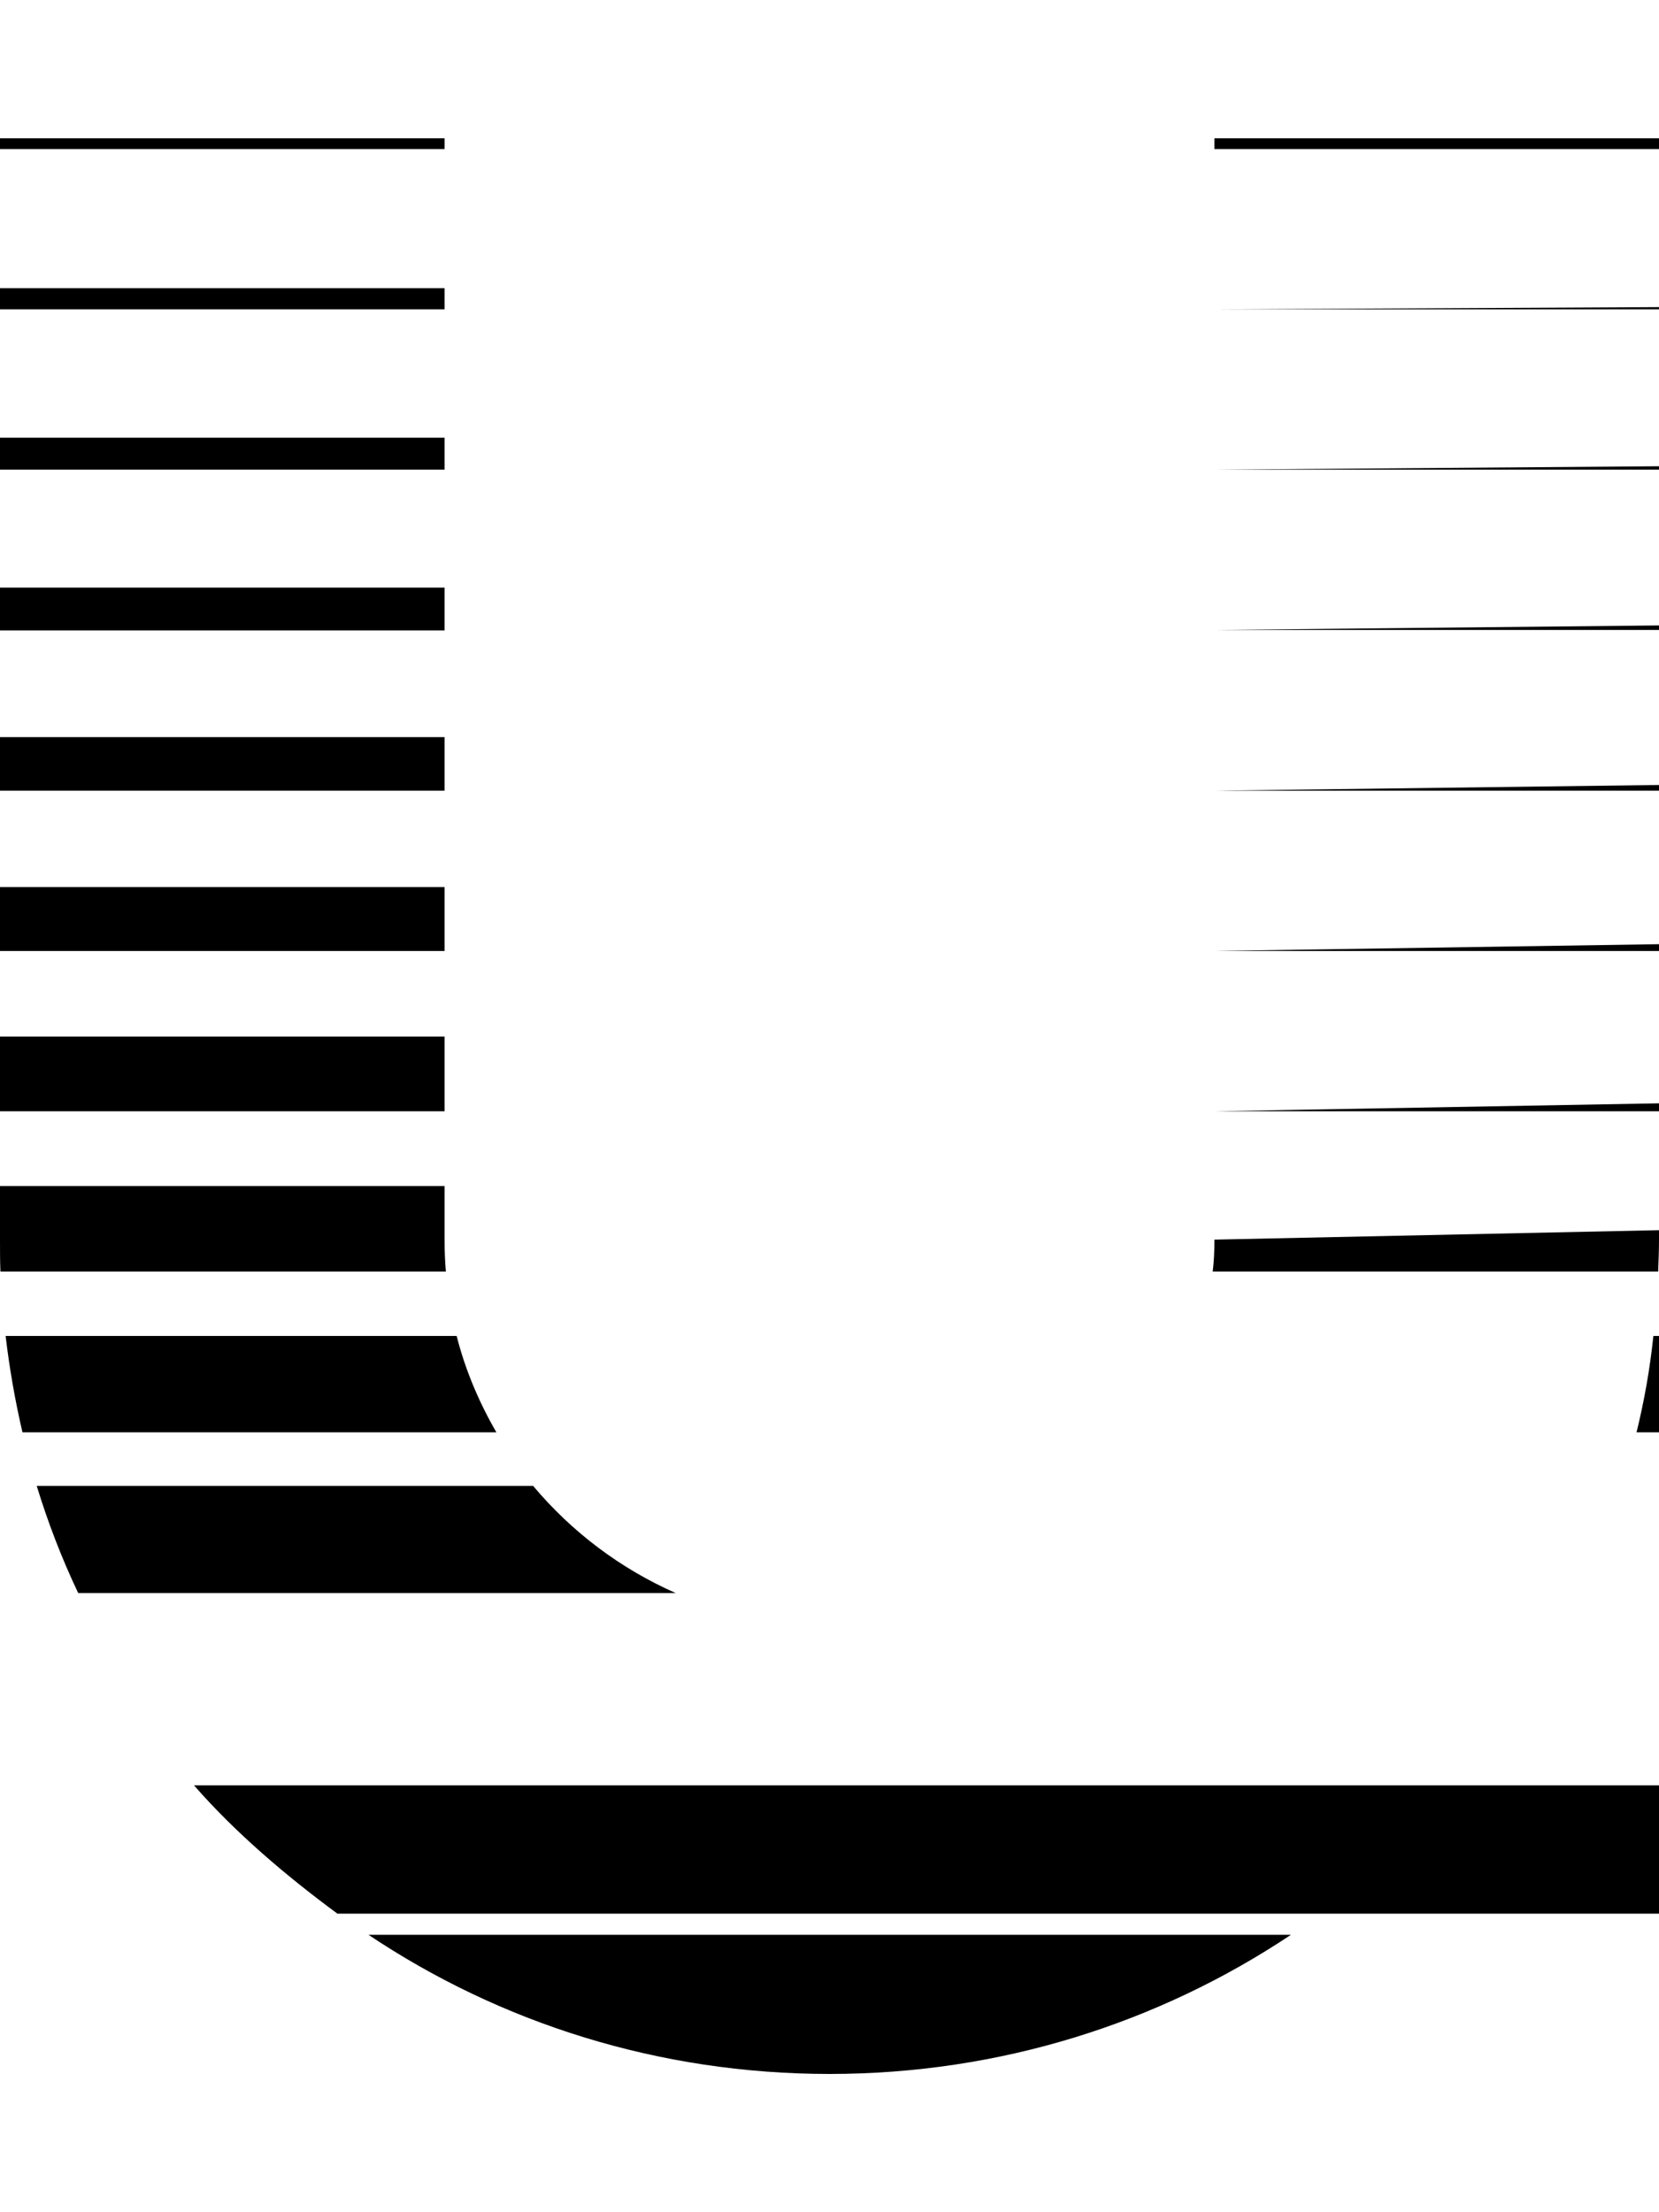 <svg xmlns="http://www.w3.org/2000/svg" viewBox="0 0 384 512"><!-- Font Awesome Free 5.15.1 by @fontawesome - https://fontawesome.com License - https://fontawesome.com/license/free (Icons: CC BY 4.0, Fonts: SIL OFL 1.1, Code: MIT License) --><path d="M192 480c39.5 0 76.2-11.8 106.8-32.2H85.3C115.8 468.2 152.5 480 192 480zm-89.1-193.1v-12.4H0v12.4c0 2.5 0 5 .1 7.4h103.1c-.2-2.4-.3-4.9-.3-7.4zm20.5 57H8.5c2.6 8.5 5.8 16.8 9.6 24.8h138.3c-12.9-5.7-24.1-14.2-33-24.8zm-17.7-34.7H1.3c.9 7.6 2.2 15 3.9 22.3h109.7c-4-6.9-7.2-14.4-9.2-22.3zm-2.8-69.3H0v17.3h102.9zm0-173.2H0v4.9h102.9zm0-34.7H0v2.5h102.9zm0 69.3H0v7.4h102.9zm0 104H0v14.8h102.9zm0-69.3H0v9.9h102.9zm0 34.6H0V183h102.9zm166.2 160.9h109.7c1.8-7.3 3.1-14.7 3.9-22.3h478.3c-2.1 7.9-5.2 15.4-9.2 22.3zm12-185.7h484V136h481.1zm0 37.2h484v-12.4h481.1zm0-74.3h484v-7.4h481.1zm0-76.7v2.5h484V32zm-203 410.9h427.7c11.8-8.7 22.7-18.6 32.2-29.7H44.9c9.6 11 21.4 21 33.2 29.7zm203-371.3h484v-4.9h481.1zm0 148.5h484v-14.8h481.1zM38.8 405.7h405.3c6.7-8.5 12.6-17.6 17.8-27.2h43c5.2 9.6 9.2 18.7 15.8 27.2zm188.8-37.1h467c3.7-8 5.8-16.2 8.5-24.8h-115c-8.8 10.7-20.1 19.2-32.9 24.8zm53.5-81.7c0 2.5-.1 5-.4 7.4h103.1c.1-2.5.2-4.9.2-7.4v-12.4h481.1zm0-29.7h484v-17.3h481.1z"/></svg>